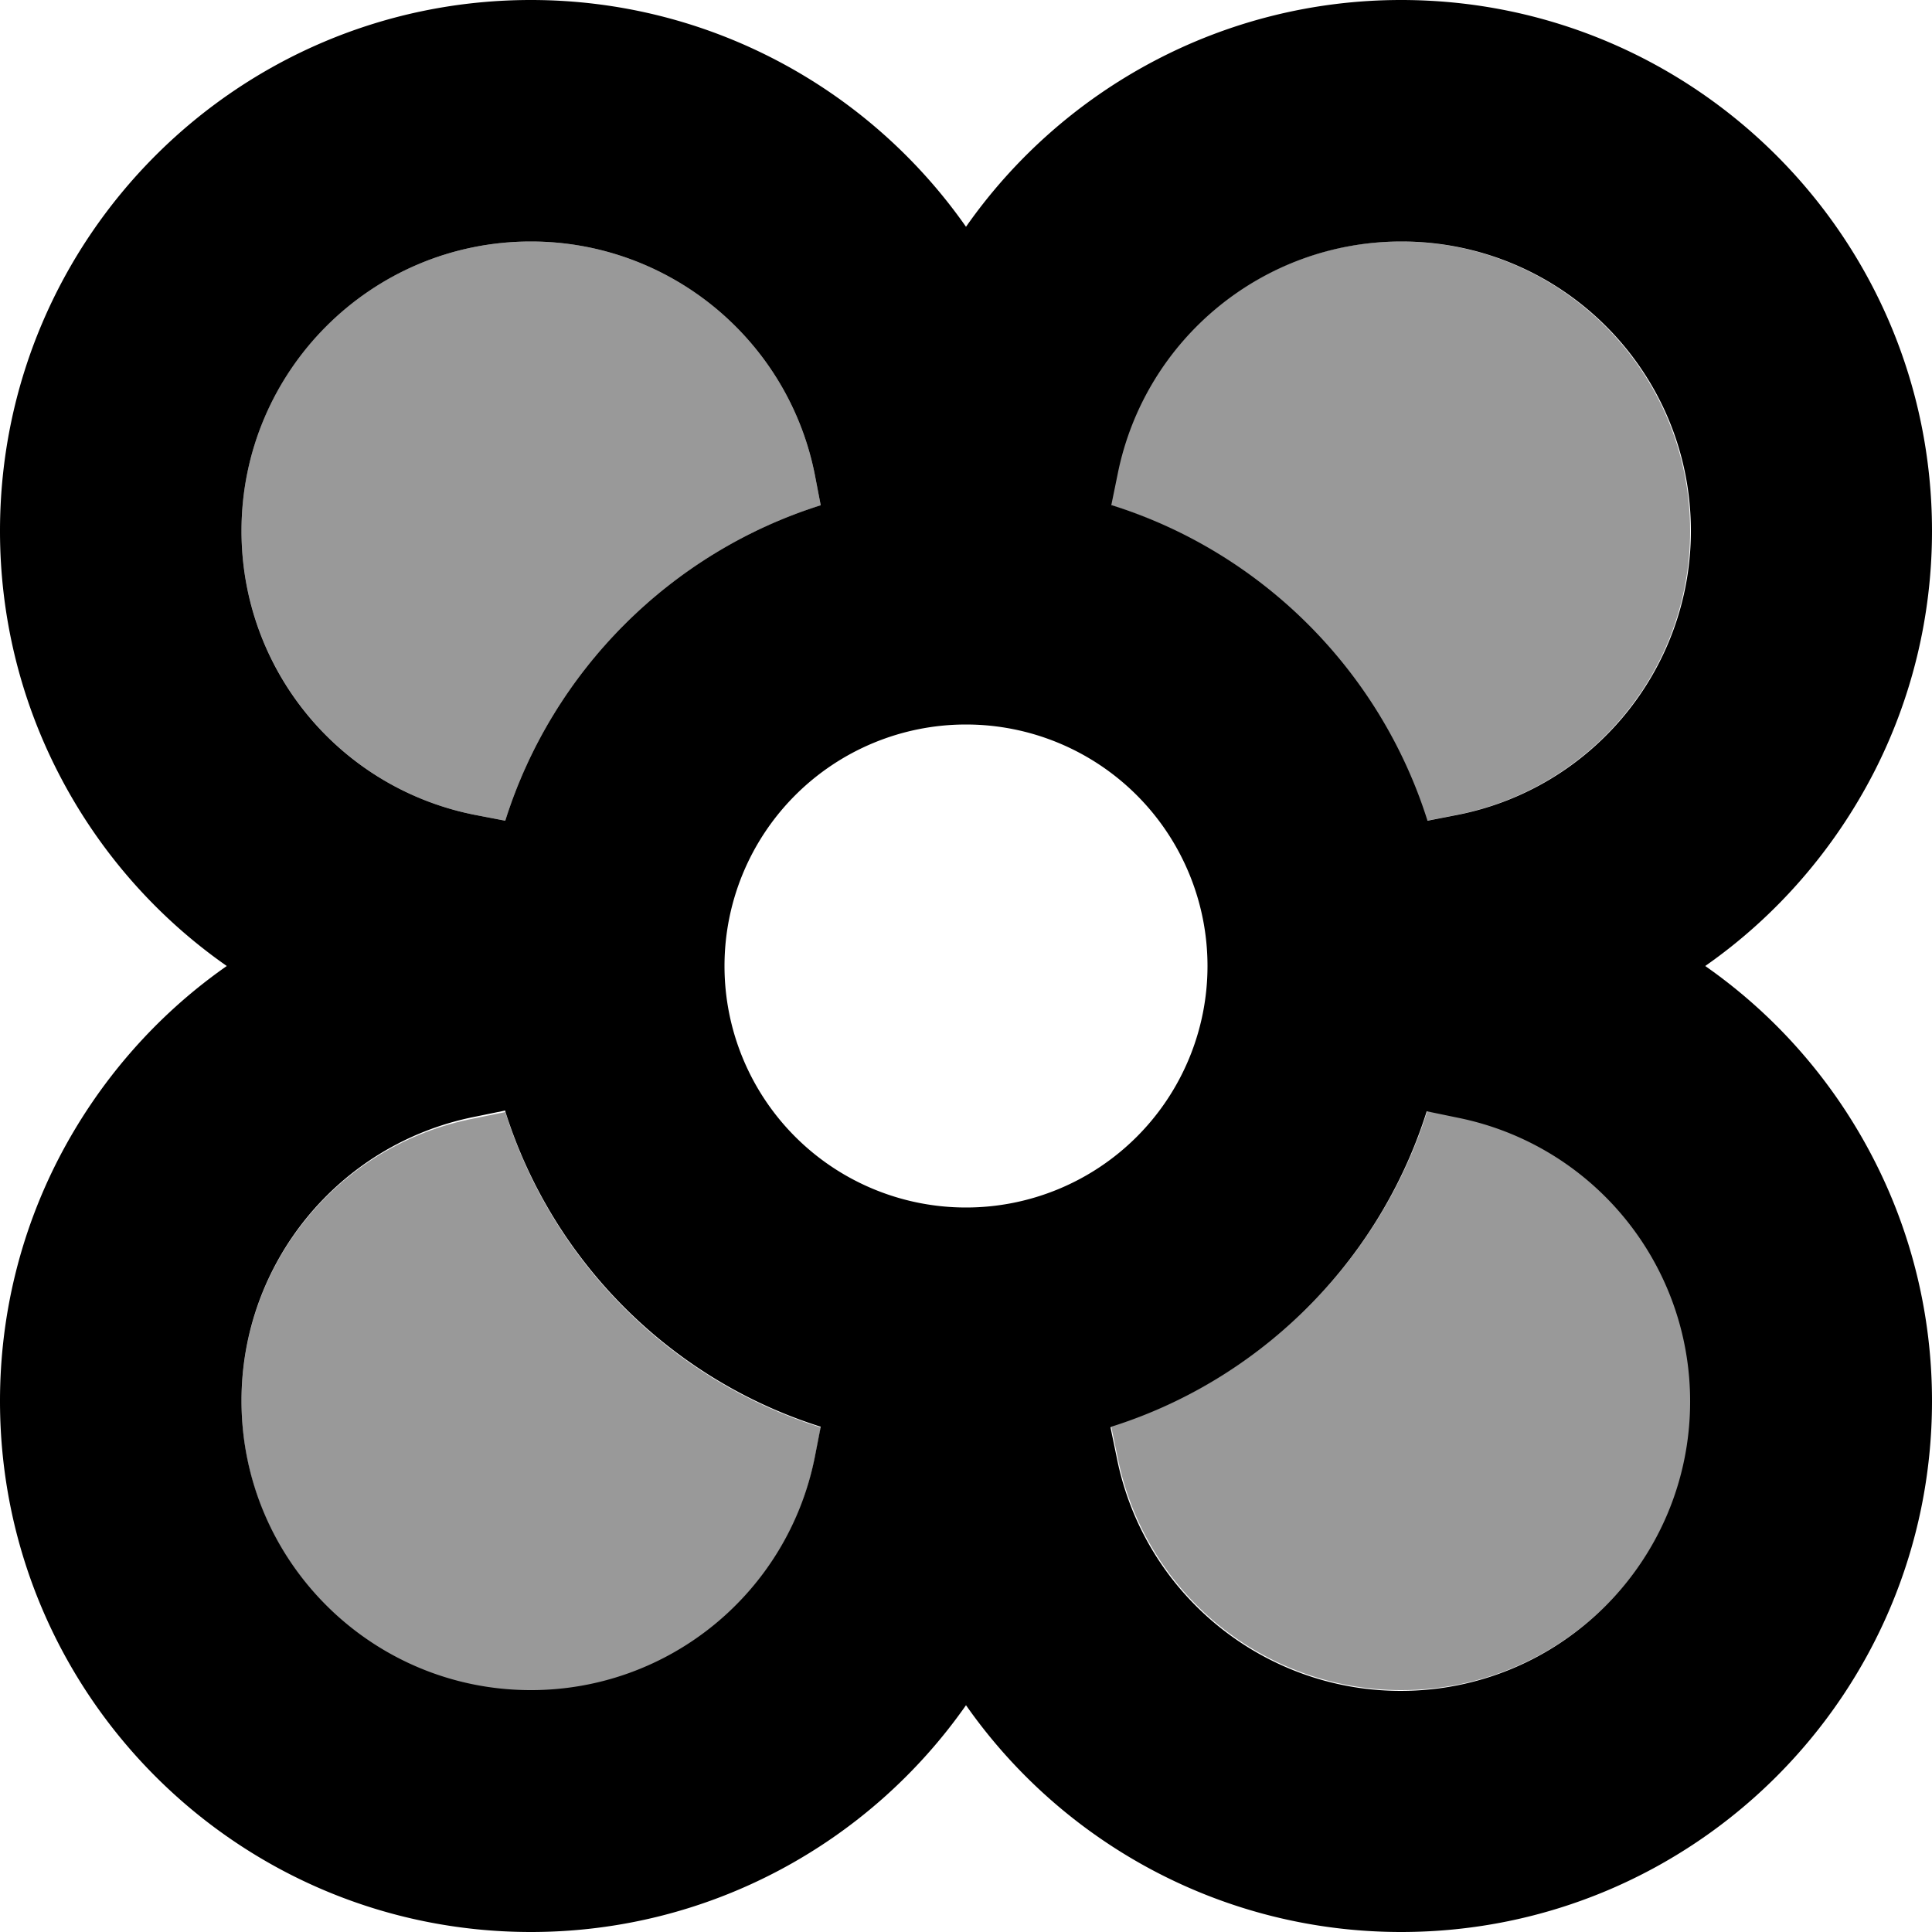 <svg xmlns="http://www.w3.org/2000/svg" viewBox="0 0 512 512"><!--! Font Awesome Pro 7.1.0 by @fontawesome - https://fontawesome.com License - https://fontawesome.com/license (Commercial License) Copyright 2025 Fonticons, Inc. --><path opacity=".4" fill="currentColor" d="M64 140.7c0 36.5 25.8 68 61.6 75.2l8.3 1.6c12.5-39.7 43.9-71.1 83.6-83.6l-1.6-8.3C208.7 89.8 177.2 64 140.7 64 98.3 64 64 98.3 64 140.7zm0 230.7c0 42.3 34.3 76.7 76.7 76.7 36.5 0 68-25.8 75.2-61.6l1.6-8.2c-39.7-12.5-71.1-43.9-83.6-83.6l-8.3 1.7C89.8 303.3 64 334.8 64 371.3zM294.5 133.9c39.7 12.5 71.1 43.9 83.6 83.6l8.2-1.6c35.8-7.2 61.6-38.6 61.6-75.2 0-42.3-34.3-76.7-76.7-76.7-36.5 0-68 25.8-75.2 61.6l-1.7 8.3zm0 244.2l1.7 8.2c7.2 35.8 38.6 61.6 75.2 61.6 42.3 0 76.7-34.3 76.7-76.7 0-36.5-25.8-68-61.6-75.2l-8.2-1.7c-12.5 39.7-43.9 71.1-83.6 83.6z"/><path fill="currentColor" d="M15.4 204.7c10.5 20.5 25.8 38.1 44.7 51.3-18.9 13.2-34.2 30.9-44.7 51.3-9.9 19.3-15.4 41.1-15.4 64 0 77.7 63 140.7 140.7 140.7 47.1 0 89.6-23.4 115.3-60.1 25.7 36.7 68.2 60.1 115.3 60.1 77.7 0 140.7-63 140.7-140.7 0-22.9-5.5-44.7-15.4-64-10.5-20.5-25.8-38.1-44.7-51.3 18.9-13.2 34.2-30.9 44.7-51.3 9.9-19.3 15.4-41.1 15.4-64 0-77.7-63-140.7-140.7-140.7-47.1 0-89.6 23.4-115.3 60.1-25.7-36.7-68.2-60.1-115.3-60.1-77.7 0-140.7 63-140.7 140.7 0 22.9 5.5 44.7 15.4 64zm279.1-70.8l1.7-8.3c7.2-35.8 38.6-61.6 75.2-61.6 42.3 0 76.7 34.3 76.7 76.7 0 36.5-25.8 68-61.6 75.2l-8.2 1.6c-12.5-39.7-43.9-71.1-83.6-83.6zm-77 0c-39.7 12.5-71.1 43.9-83.6 83.6l-8.3-1.6c-35.8-7.2-61.6-38.6-61.6-75.2 0-42.3 34.3-76.7 76.7-76.7 36.5 0 68 25.8 75.2 61.6l1.6 8.3zM133.9 294.5c12.5 39.7 43.9 71.1 83.6 83.6l-1.6 8.2c-7.2 35.8-38.6 61.6-75.2 61.6-42.3 0-76.7-34.3-76.7-76.7 0-36.5 25.8-68 61.6-75.2l8.3-1.7zm160.6 83.6c39.7-12.5 71.1-43.9 83.6-83.6l8.2 1.7c35.8 7.2 61.6 38.6 61.6 75.2 0 42.3-34.3 76.7-76.7 76.7-36.5 0-68-25.8-75.2-61.6l-1.7-8.2zM192 256a64 64 0 1 1 128 0 64 64 0 1 1 -128 0z"/></svg>